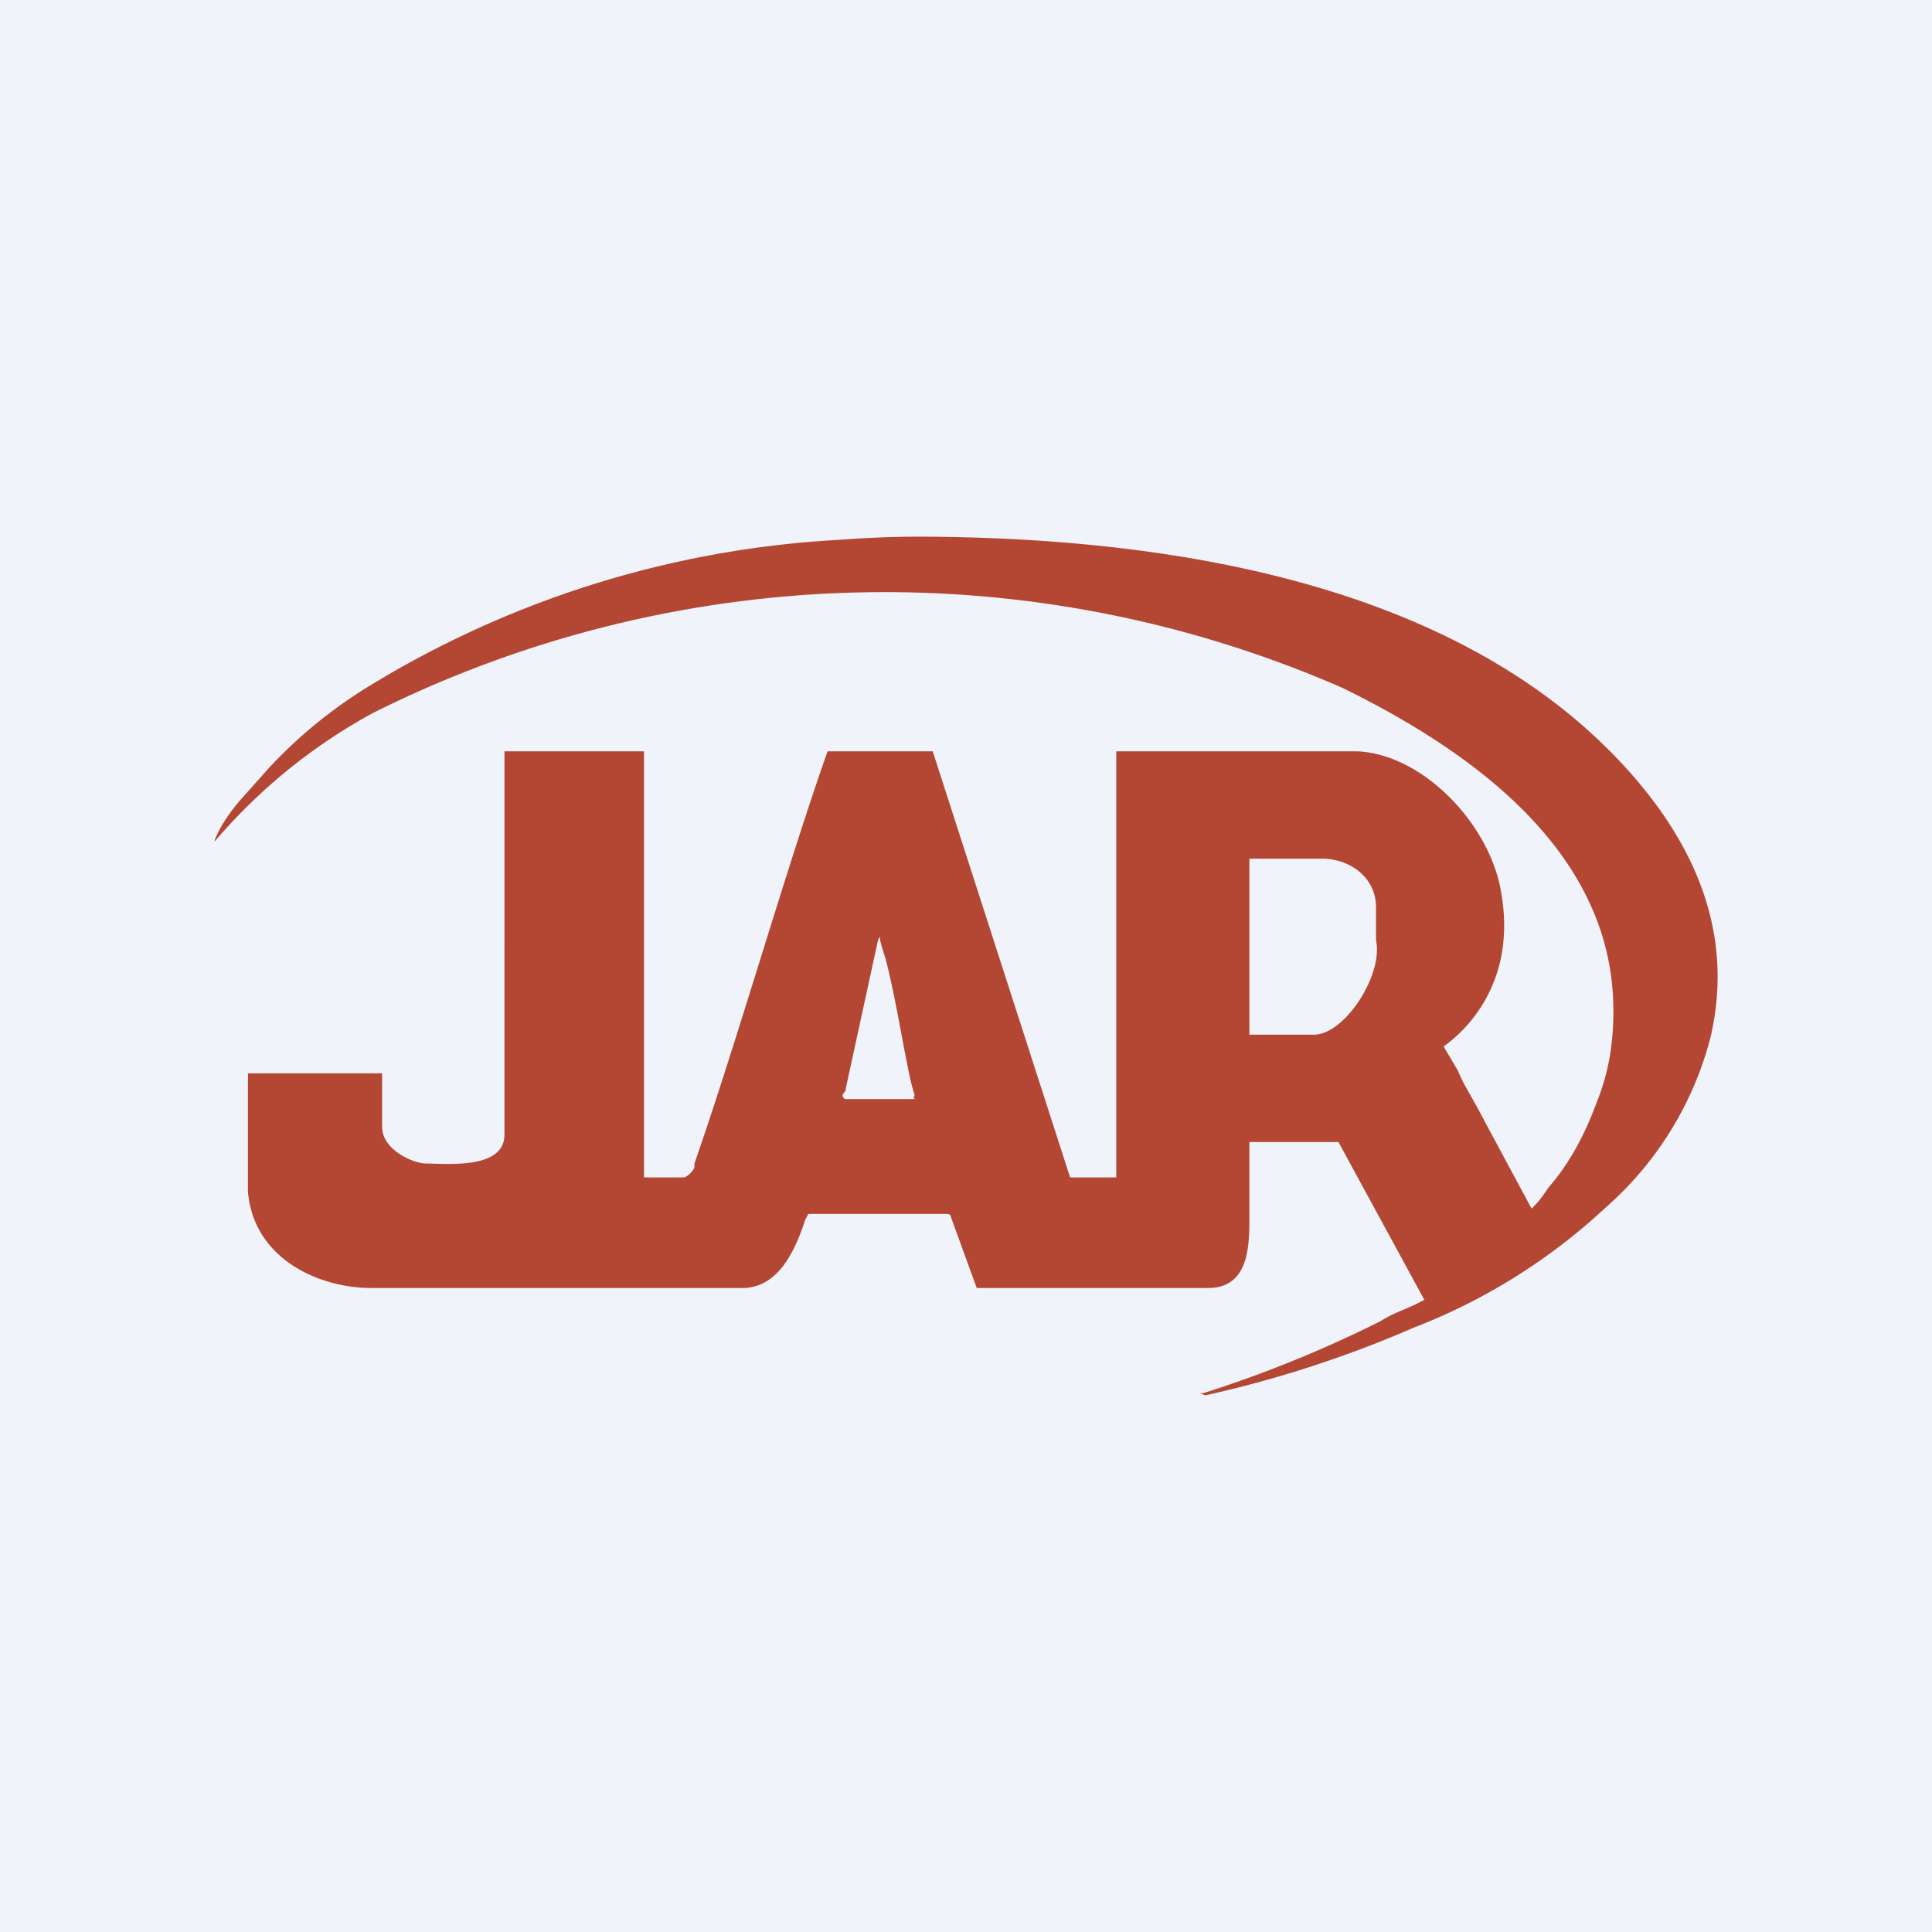 <!-- by TradingView --><svg width="18" height="18" viewBox="0 0 18 18" xmlns="http://www.w3.org/2000/svg"><path fill="#F0F3FA" d="M0 0h18v18H0z"/><path d="m9.1 12-.24-.66c0-.03-.03-.03-.05-.03H7.53l-.03.06c-.1.31-.26.62-.57.63H3.46c-.5 0-1.1-.28-1.15-.9V10h1.25v.5c0 .2.26.33.4.34.2 0 .74.06.74-.27V7H6v3.97h.37c.03 0 .1-.07.1-.1v-.03c.4-1.15.84-2.7 1.24-3.84h.98l1.28 3.97h.43V7h2.25c.62.03 1.25.7 1.34 1.34.02.12.03.25.02.39a1.36 1.36 0 0 1-.56 1.02l.13.22.05.11.14.25a166.71 166.71 0 0 0 .5.93.94.94 0 0 0 .09-.1l.07-.1c.2-.23.34-.5.45-.8.12-.3.16-.6.15-.93-.05-1.46-1.4-2.37-2.52-2.92a10.65 10.65 0 0 0-9.03.23A5.2 5.2 0 0 0 2 7.84H2v-.01c.05-.14.17-.3.26-.4l.25-.28c.28-.3.58-.54.9-.74a9.36 9.36 0 0 1 4.4-1.38c.27-.02.51-.03.78-.03 2.17.01 5.05.38 6.66 2.27.56.66.9 1.45.69 2.38a3.16 3.16 0 0 1-.98 1.6 5.55 5.55 0 0 1-1.79 1.12 10.65 10.65 0 0 1-1.94.63l-.05-.02h.03a11.3 11.3 0 0 0 1.65-.67c.16-.1.23-.1.41-.2.01 0 .02-.02 0 0 0-.02.02.01 0 0l-.8-1.47h-.83s.01 0 0 0c0 0 0-.01 0 0v.75c0 .29-.04.6-.37.61H9.11Zm3.72-3.24v-.31c0-.27-.24-.45-.5-.45h-.68v1.64h.6c.29 0 .65-.56.58-.88ZM8.5 10.24h.01c.02 0 .02 0 0-.01l.01-.02v-.01l-.02-.07c-.06-.22-.15-.82-.25-1.2a2.54 2.54 0 0 1-.05-.17c0-.04 0-.04-.02 0l-.3 1.38v.02l-.01.01a.36.36 0 0 1-.02.03v.01l.01.02.01.01h.63Z" fill="#B44733"/></svg>